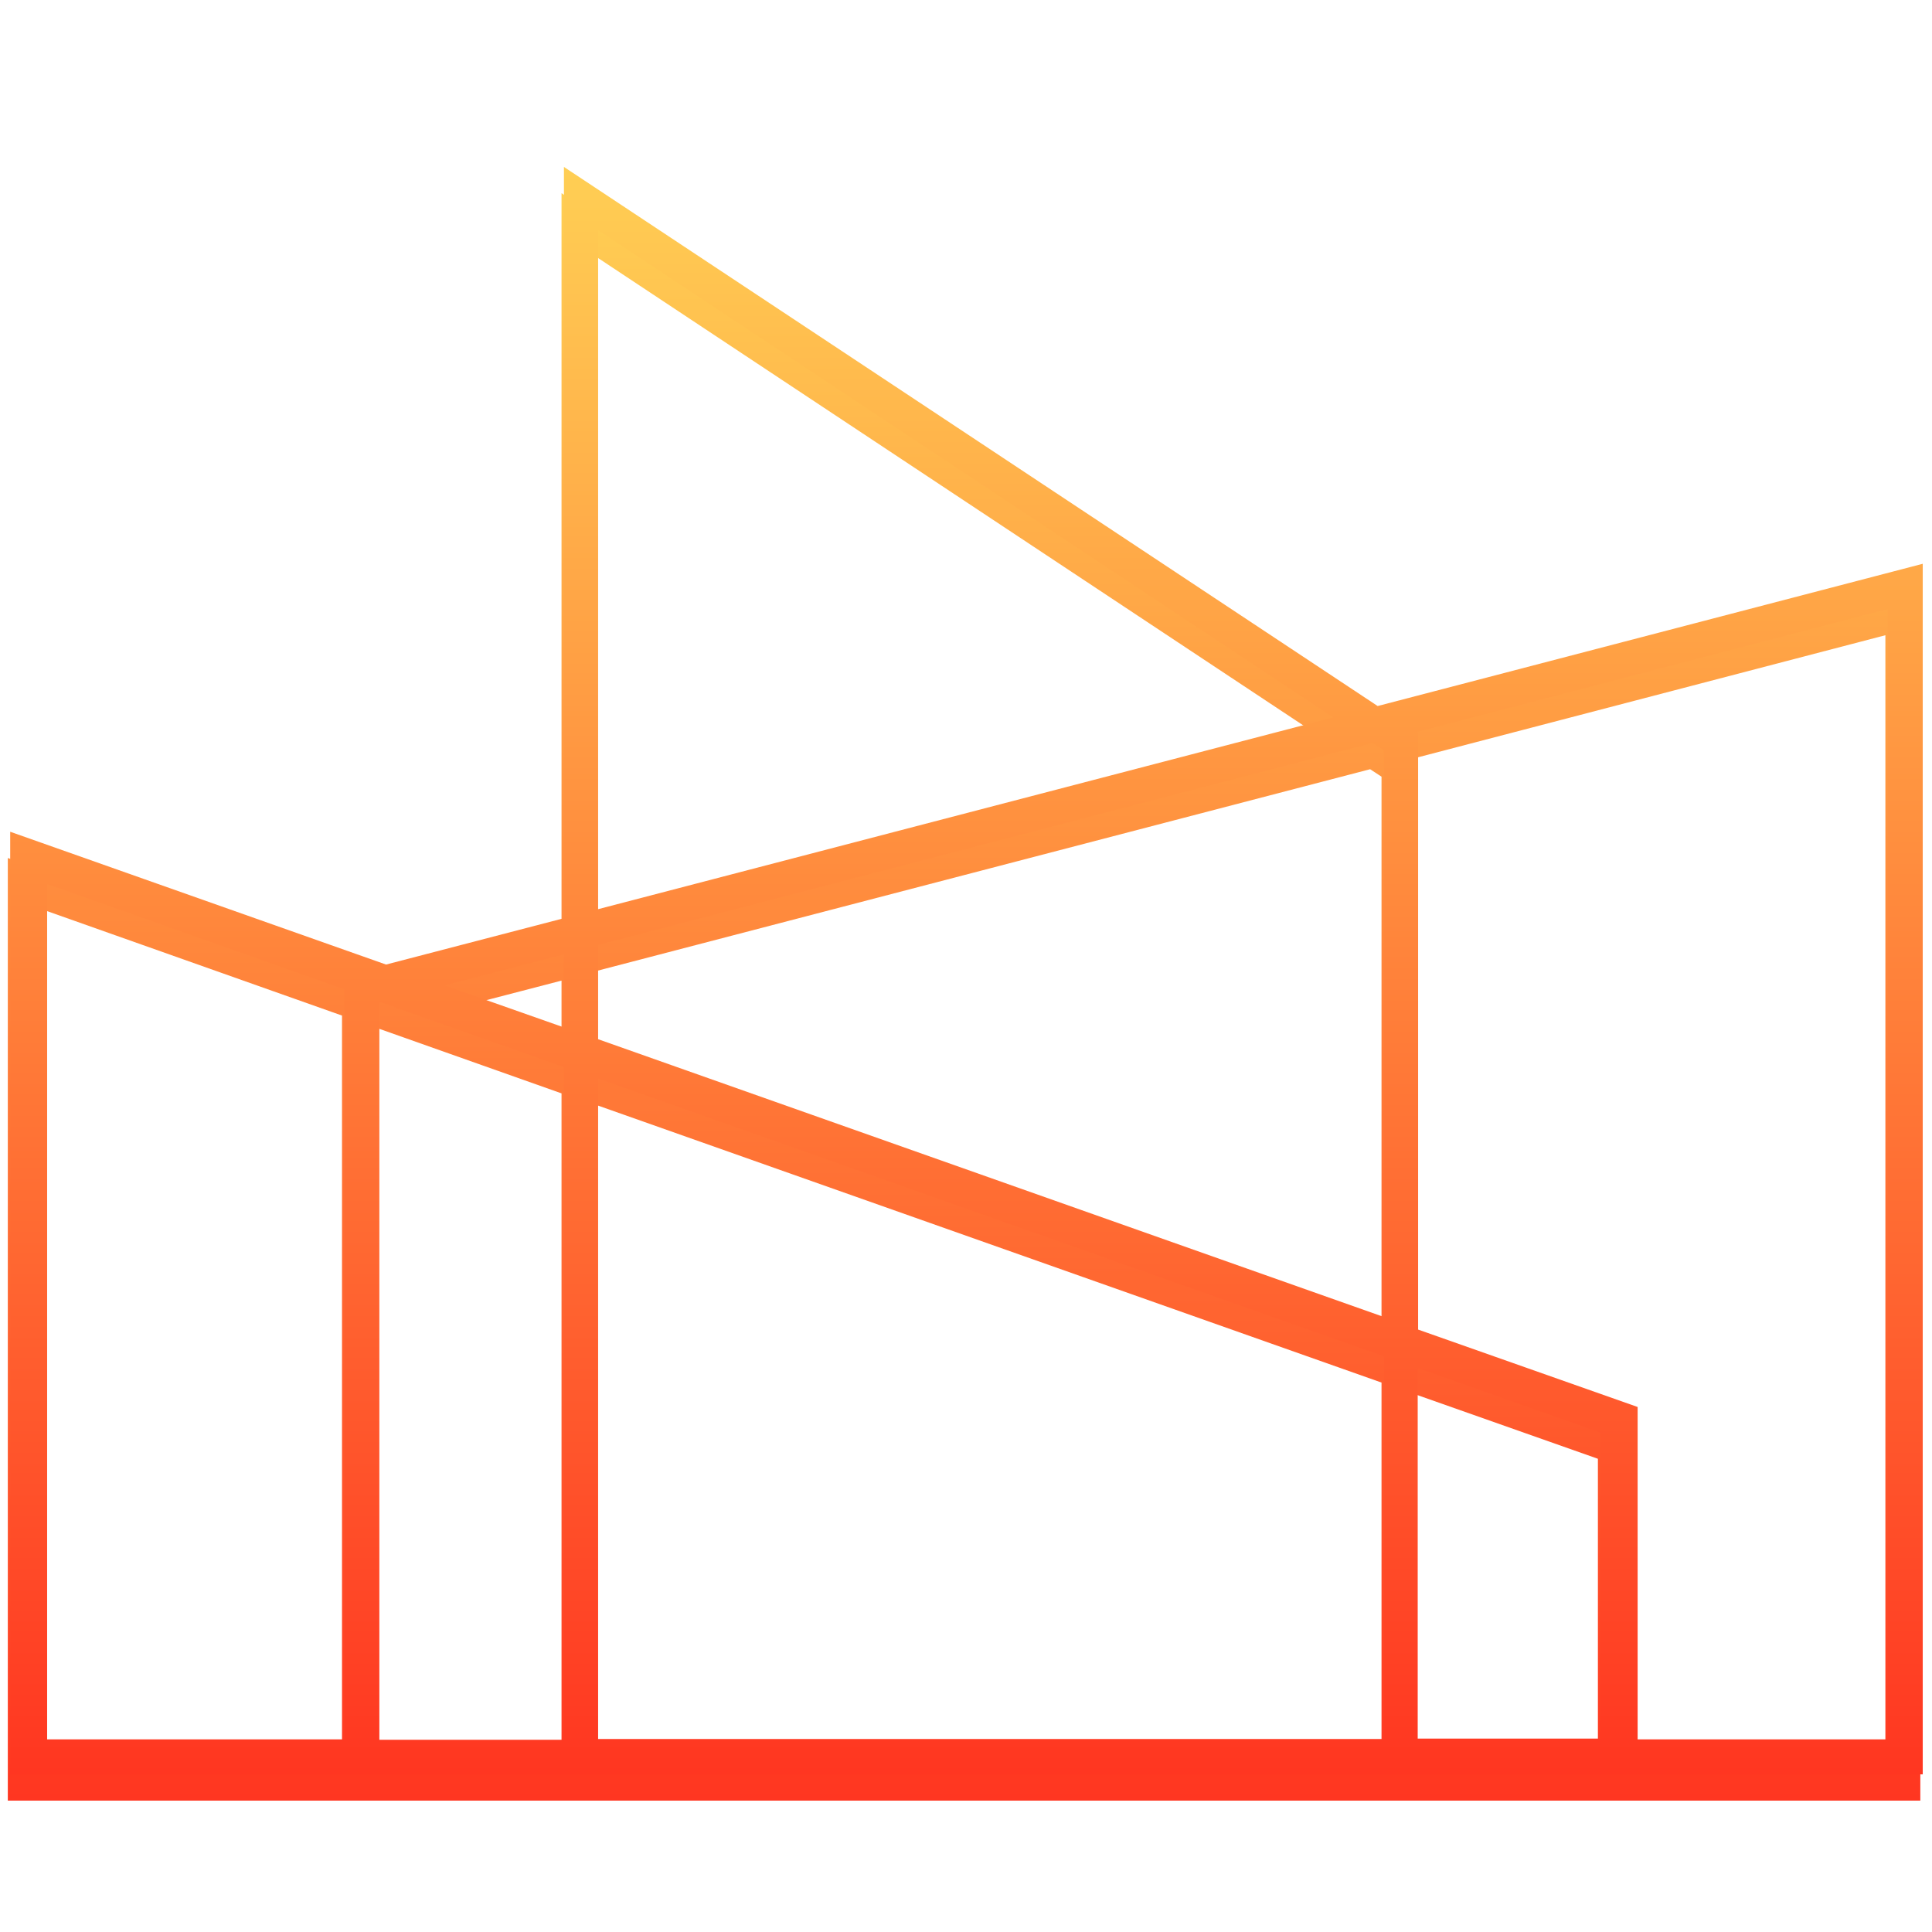 <svg xmlns="http://www.w3.org/2000/svg" xmlns:xlink="http://www.w3.org/1999/xlink" width="500" zoomAndPan="magnify" viewBox="0 0 375 375" height="500" preserveAspectRatio="xMidYMid meet" version="1.0"><defs><clipPath id="f6169d3182"><path d="M 1.5 37.5 L 372.75 37.5 L 372.75 349.5 L 1.5 349.5 Z M 1.5 37.5 " clip-rule="nonzero"/></clipPath><clipPath id="6831e8eef3"><path d="M 372.734 114.527 L 266.934 142.137 L 108.992 37.5 L 108.992 183.32 L 74.461 192.316 L 1.516 166.539 L 1.516 349.5 L 372.734 349.5 Z M 365.953 123.297 L 365.953 342.711 L 317.395 342.711 L 317.395 278.191 L 274.785 263.168 L 274.785 147.32 L 274.555 147.168 Z M 73.473 199.641 L 108.992 212.223 L 108.992 342.789 L 73.168 342.789 L 73.168 199.715 L 73.473 199.715 Z M 115.625 214.434 L 268.152 268.355 L 268.152 342.637 L 115.625 342.637 Z M 115.625 188.504 L 265.941 149.305 L 268.152 150.754 L 268.152 260.727 L 115.625 206.809 Z M 274.707 270.641 L 310.152 283.148 L 310.152 342.559 L 274.707 342.559 L 274.707 270.566 Z M 115.625 49.777 L 258.32 144.348 L 115.625 181.566 Z M 108.992 190.336 L 108.992 204.52 L 85.82 196.359 Z M 8.68 176.684 L 66.383 197.121 L 66.383 342.711 L 8.68 342.711 Z M 8.68 176.684 " clip-rule="nonzero"/></clipPath><linearGradient x1="243.5" gradientTransform="matrix(0.762, 0, 0, 0.763, 1.514, 37.5)" y1="409.1" x2="243.5" gradientUnits="userSpaceOnUse" y2="-0" id="035fa2412a"><stop stop-opacity="1" stop-color="rgb(100%, 21.133%, 12.799%)" offset="0"/><stop stop-opacity="1" stop-color="rgb(100%, 21.367%, 12.877%)" offset="0.004"/><stop stop-opacity="1" stop-color="rgb(100%, 21.602%, 12.955%)" offset="0.008"/><stop stop-opacity="1" stop-color="rgb(100%, 21.835%, 13.033%)" offset="0.012"/><stop stop-opacity="1" stop-color="rgb(100%, 22.069%, 13.112%)" offset="0.016"/><stop stop-opacity="1" stop-color="rgb(100%, 22.302%, 13.19%)" offset="0.02"/><stop stop-opacity="1" stop-color="rgb(100%, 22.537%, 13.269%)" offset="0.023"/><stop stop-opacity="1" stop-color="rgb(100%, 22.771%, 13.347%)" offset="0.027"/><stop stop-opacity="1" stop-color="rgb(100%, 23.006%, 13.426%)" offset="0.031"/><stop stop-opacity="1" stop-color="rgb(100%, 23.239%, 13.504%)" offset="0.035"/><stop stop-opacity="1" stop-color="rgb(100%, 23.474%, 13.582%)" offset="0.039"/><stop stop-opacity="1" stop-color="rgb(100%, 23.708%, 13.66%)" offset="0.043"/><stop stop-opacity="1" stop-color="rgb(100%, 23.941%, 13.739%)" offset="0.047"/><stop stop-opacity="1" stop-color="rgb(100%, 24.174%, 13.817%)" offset="0.051"/><stop stop-opacity="1" stop-color="rgb(100%, 24.409%, 13.896%)" offset="0.055"/><stop stop-opacity="1" stop-color="rgb(100%, 24.643%, 13.974%)" offset="0.059"/><stop stop-opacity="1" stop-color="rgb(100%, 24.878%, 14.053%)" offset="0.062"/><stop stop-opacity="1" stop-color="rgb(100%, 25.111%, 14.131%)" offset="0.066"/><stop stop-opacity="1" stop-color="rgb(100%, 25.345%, 14.211%)" offset="0.07"/><stop stop-opacity="1" stop-color="rgb(100%, 25.578%, 14.288%)" offset="0.074"/><stop stop-opacity="1" stop-color="rgb(100%, 25.813%, 14.366%)" offset="0.078"/><stop stop-opacity="1" stop-color="rgb(100%, 26.047%, 14.444%)" offset="0.082"/><stop stop-opacity="1" stop-color="rgb(100%, 26.282%, 14.523%)" offset="0.086"/><stop stop-opacity="1" stop-color="rgb(100%, 26.515%, 14.601%)" offset="0.09"/><stop stop-opacity="1" stop-color="rgb(100%, 26.75%, 14.68%)" offset="0.094"/><stop stop-opacity="1" stop-color="rgb(100%, 26.984%, 14.758%)" offset="0.098"/><stop stop-opacity="1" stop-color="rgb(100%, 27.217%, 14.838%)" offset="0.102"/><stop stop-opacity="1" stop-color="rgb(100%, 27.451%, 14.915%)" offset="0.105"/><stop stop-opacity="1" stop-color="rgb(100%, 27.686%, 14.993%)" offset="0.109"/><stop stop-opacity="1" stop-color="rgb(100%, 27.919%, 15.071%)" offset="0.113"/><stop stop-opacity="1" stop-color="rgb(100%, 28.154%, 15.15%)" offset="0.117"/><stop stop-opacity="1" stop-color="rgb(100%, 28.387%, 15.228%)" offset="0.121"/><stop stop-opacity="1" stop-color="rgb(100%, 28.621%, 15.308%)" offset="0.125"/><stop stop-opacity="1" stop-color="rgb(100%, 28.854%, 15.385%)" offset="0.129"/><stop stop-opacity="1" stop-color="rgb(100%, 29.089%, 15.465%)" offset="0.133"/><stop stop-opacity="1" stop-color="rgb(100%, 29.323%, 15.543%)" offset="0.137"/><stop stop-opacity="1" stop-color="rgb(100%, 29.558%, 15.62%)" offset="0.141"/><stop stop-opacity="1" stop-color="rgb(100%, 29.791%, 15.698%)" offset="0.145"/><stop stop-opacity="1" stop-color="rgb(100%, 30.025%, 15.778%)" offset="0.148"/><stop stop-opacity="1" stop-color="rgb(100%, 30.258%, 15.855%)" offset="0.152"/><stop stop-opacity="1" stop-color="rgb(100%, 30.493%, 15.935%)" offset="0.156"/><stop stop-opacity="1" stop-color="rgb(100%, 30.727%, 16.013%)" offset="0.16"/><stop stop-opacity="1" stop-color="rgb(100%, 30.962%, 16.092%)" offset="0.164"/><stop stop-opacity="1" stop-color="rgb(100%, 31.195%, 16.17%)" offset="0.168"/><stop stop-opacity="1" stop-color="rgb(100%, 31.43%, 16.248%)" offset="0.172"/><stop stop-opacity="1" stop-color="rgb(100%, 31.664%, 16.325%)" offset="0.176"/><stop stop-opacity="1" stop-color="rgb(100%, 31.897%, 16.405%)" offset="0.18"/><stop stop-opacity="1" stop-color="rgb(100%, 32.13%, 16.483%)" offset="0.184"/><stop stop-opacity="1" stop-color="rgb(100%, 32.365%, 16.562%)" offset="0.188"/><stop stop-opacity="1" stop-color="rgb(100%, 32.599%, 16.64%)" offset="0.191"/><stop stop-opacity="1" stop-color="rgb(100%, 32.834%, 16.719%)" offset="0.195"/><stop stop-opacity="1" stop-color="rgb(100%, 33.067%, 16.797%)" offset="0.199"/><stop stop-opacity="1" stop-color="rgb(100%, 33.301%, 16.875%)" offset="0.203"/><stop stop-opacity="1" stop-color="rgb(100%, 33.534%, 16.953%)" offset="0.207"/><stop stop-opacity="1" stop-color="rgb(100%, 33.769%, 17.032%)" offset="0.211"/><stop stop-opacity="1" stop-color="rgb(100%, 34.003%, 17.11%)" offset="0.215"/><stop stop-opacity="1" stop-color="rgb(100%, 34.238%, 17.189%)" offset="0.219"/><stop stop-opacity="1" stop-color="rgb(100%, 34.471%, 17.267%)" offset="0.223"/><stop stop-opacity="1" stop-color="rgb(100%, 34.706%, 17.346%)" offset="0.227"/><stop stop-opacity="1" stop-color="rgb(100%, 34.94%, 17.424%)" offset="0.23"/><stop stop-opacity="1" stop-color="rgb(100%, 35.173%, 17.502%)" offset="0.234"/><stop stop-opacity="1" stop-color="rgb(100%, 35.406%, 17.58%)" offset="0.238"/><stop stop-opacity="1" stop-color="rgb(100%, 35.641%, 17.659%)" offset="0.242"/><stop stop-opacity="1" stop-color="rgb(100%, 35.875%, 17.737%)" offset="0.246"/><stop stop-opacity="1" stop-color="rgb(100%, 36.11%, 17.816%)" offset="0.25"/><stop stop-opacity="1" stop-color="rgb(100%, 36.343%, 17.894%)" offset="0.254"/><stop stop-opacity="1" stop-color="rgb(100%, 36.577%, 17.973%)" offset="0.258"/><stop stop-opacity="1" stop-color="rgb(100%, 36.81%, 18.051%)" offset="0.262"/><stop stop-opacity="1" stop-color="rgb(100%, 37.045%, 18.129%)" offset="0.266"/><stop stop-opacity="1" stop-color="rgb(100%, 37.279%, 18.207%)" offset="0.27"/><stop stop-opacity="1" stop-color="rgb(100%, 37.514%, 18.286%)" offset="0.273"/><stop stop-opacity="1" stop-color="rgb(100%, 37.747%, 18.364%)" offset="0.277"/><stop stop-opacity="1" stop-color="rgb(100%, 37.981%, 18.443%)" offset="0.281"/><stop stop-opacity="1" stop-color="rgb(100%, 38.214%, 18.521%)" offset="0.285"/><stop stop-opacity="1" stop-color="rgb(100%, 38.449%, 18.6%)" offset="0.289"/><stop stop-opacity="1" stop-color="rgb(100%, 38.683%, 18.678%)" offset="0.293"/><stop stop-opacity="1" stop-color="rgb(100%, 38.918%, 18.756%)" offset="0.297"/><stop stop-opacity="1" stop-color="rgb(100%, 39.151%, 18.834%)" offset="0.301"/><stop stop-opacity="1" stop-color="rgb(100%, 39.386%, 18.913%)" offset="0.305"/><stop stop-opacity="1" stop-color="rgb(100%, 39.619%, 18.991%)" offset="0.309"/><stop stop-opacity="1" stop-color="rgb(100%, 39.853%, 19.07%)" offset="0.312"/><stop stop-opacity="1" stop-color="rgb(100%, 40.086%, 19.148%)" offset="0.316"/><stop stop-opacity="1" stop-color="rgb(100%, 40.321%, 19.228%)" offset="0.32"/><stop stop-opacity="1" stop-color="rgb(100%, 40.555%, 19.305%)" offset="0.324"/><stop stop-opacity="1" stop-color="rgb(100%, 40.79%, 19.383%)" offset="0.328"/><stop stop-opacity="1" stop-color="rgb(100%, 41.023%, 19.461%)" offset="0.332"/><stop stop-opacity="1" stop-color="rgb(100%, 41.257%, 19.54%)" offset="0.336"/><stop stop-opacity="1" stop-color="rgb(100%, 41.49%, 19.618%)" offset="0.34"/><stop stop-opacity="1" stop-color="rgb(100%, 41.725%, 19.698%)" offset="0.344"/><stop stop-opacity="1" stop-color="rgb(100%, 41.959%, 19.775%)" offset="0.348"/><stop stop-opacity="1" stop-color="rgb(100%, 42.194%, 19.855%)" offset="0.352"/><stop stop-opacity="1" stop-color="rgb(100%, 42.427%, 19.933%)" offset="0.355"/><stop stop-opacity="1" stop-color="rgb(100%, 42.662%, 20.01%)" offset="0.359"/><stop stop-opacity="1" stop-color="rgb(100%, 42.896%, 20.088%)" offset="0.363"/><stop stop-opacity="1" stop-color="rgb(100%, 43.129%, 20.168%)" offset="0.367"/><stop stop-opacity="1" stop-color="rgb(100%, 43.362%, 20.245%)" offset="0.371"/><stop stop-opacity="1" stop-color="rgb(100%, 43.597%, 20.325%)" offset="0.375"/><stop stop-opacity="1" stop-color="rgb(100%, 43.831%, 20.403%)" offset="0.379"/><stop stop-opacity="1" stop-color="rgb(100%, 44.066%, 20.482%)" offset="0.383"/><stop stop-opacity="1" stop-color="rgb(100%, 44.299%, 20.56%)" offset="0.387"/><stop stop-opacity="1" stop-color="rgb(100%, 44.533%, 20.639%)" offset="0.391"/><stop stop-opacity="1" stop-color="rgb(100%, 44.766%, 20.717%)" offset="0.395"/><stop stop-opacity="1" stop-color="rgb(100%, 45.001%, 20.795%)" offset="0.398"/><stop stop-opacity="1" stop-color="rgb(100%, 45.235%, 20.872%)" offset="0.402"/><stop stop-opacity="1" stop-color="rgb(100%, 45.47%, 20.952%)" offset="0.406"/><stop stop-opacity="1" stop-color="rgb(100%, 45.703%, 21.03%)" offset="0.41"/><stop stop-opacity="1" stop-color="rgb(100%, 45.937%, 21.109%)" offset="0.414"/><stop stop-opacity="1" stop-color="rgb(100%, 46.17%, 21.187%)" offset="0.418"/><stop stop-opacity="1" stop-color="rgb(100%, 46.405%, 21.266%)" offset="0.422"/><stop stop-opacity="1" stop-color="rgb(100%, 46.638%, 21.344%)" offset="0.426"/><stop stop-opacity="1" stop-color="rgb(100%, 46.873%, 21.422%)" offset="0.43"/><stop stop-opacity="1" stop-color="rgb(100%, 47.107%, 21.5%)" offset="0.434"/><stop stop-opacity="1" stop-color="rgb(100%, 47.342%, 21.579%)" offset="0.438"/><stop stop-opacity="1" stop-color="rgb(100%, 47.575%, 21.657%)" offset="0.441"/><stop stop-opacity="1" stop-color="rgb(100%, 47.809%, 21.736%)" offset="0.445"/><stop stop-opacity="1" stop-color="rgb(100%, 48.042%, 21.814%)" offset="0.449"/><stop stop-opacity="1" stop-color="rgb(100%, 48.277%, 21.893%)" offset="0.453"/><stop stop-opacity="1" stop-color="rgb(100%, 48.511%, 21.971%)" offset="0.457"/><stop stop-opacity="1" stop-color="rgb(100%, 48.746%, 22.049%)" offset="0.461"/><stop stop-opacity="1" stop-color="rgb(100%, 48.979%, 22.127%)" offset="0.465"/><stop stop-opacity="1" stop-color="rgb(100%, 49.213%, 22.206%)" offset="0.469"/><stop stop-opacity="1" stop-color="rgb(100%, 49.446%, 22.284%)" offset="0.473"/><stop stop-opacity="1" stop-color="rgb(100%, 49.681%, 22.363%)" offset="0.477"/><stop stop-opacity="1" stop-color="rgb(100%, 49.915%, 22.441%)" offset="0.48"/><stop stop-opacity="1" stop-color="rgb(100%, 50.15%, 22.52%)" offset="0.484"/><stop stop-opacity="1" stop-color="rgb(100%, 50.383%, 22.598%)" offset="0.488"/><stop stop-opacity="1" stop-color="rgb(100%, 50.618%, 22.676%)" offset="0.492"/><stop stop-opacity="1" stop-color="rgb(100%, 50.851%, 22.754%)" offset="0.496"/><stop stop-opacity="1" stop-color="rgb(100%, 51.085%, 22.833%)" offset="0.5"/><stop stop-opacity="1" stop-color="rgb(100%, 51.318%, 22.911%)" offset="0.504"/><stop stop-opacity="1" stop-color="rgb(100%, 51.553%, 22.99%)" offset="0.508"/><stop stop-opacity="1" stop-color="rgb(100%, 51.787%, 23.068%)" offset="0.512"/><stop stop-opacity="1" stop-color="rgb(100%, 52.022%, 23.148%)" offset="0.516"/><stop stop-opacity="1" stop-color="rgb(100%, 52.255%, 23.225%)" offset="0.52"/><stop stop-opacity="1" stop-color="rgb(100%, 52.489%, 23.303%)" offset="0.523"/><stop stop-opacity="1" stop-color="rgb(100%, 52.722%, 23.381%)" offset="0.527"/><stop stop-opacity="1" stop-color="rgb(100%, 52.957%, 23.46%)" offset="0.531"/><stop stop-opacity="1" stop-color="rgb(100%, 53.191%, 23.538%)" offset="0.535"/><stop stop-opacity="1" stop-color="rgb(100%, 53.426%, 23.618%)" offset="0.539"/><stop stop-opacity="1" stop-color="rgb(100%, 53.659%, 23.695%)" offset="0.543"/><stop stop-opacity="1" stop-color="rgb(100%, 53.893%, 23.775%)" offset="0.547"/><stop stop-opacity="1" stop-color="rgb(100%, 54.126%, 23.853%)" offset="0.551"/><stop stop-opacity="1" stop-color="rgb(100%, 54.361%, 23.93%)" offset="0.555"/><stop stop-opacity="1" stop-color="rgb(100%, 54.594%, 24.008%)" offset="0.559"/><stop stop-opacity="1" stop-color="rgb(100%, 54.829%, 24.088%)" offset="0.562"/><stop stop-opacity="1" stop-color="rgb(100%, 55.063%, 24.165%)" offset="0.566"/><stop stop-opacity="1" stop-color="rgb(100%, 55.298%, 24.245%)" offset="0.57"/><stop stop-opacity="1" stop-color="rgb(100%, 55.531%, 24.323%)" offset="0.574"/><stop stop-opacity="1" stop-color="rgb(100%, 55.765%, 24.402%)" offset="0.578"/><stop stop-opacity="1" stop-color="rgb(100%, 55.998%, 24.48%)" offset="0.582"/><stop stop-opacity="1" stop-color="rgb(100%, 56.233%, 24.557%)" offset="0.586"/><stop stop-opacity="1" stop-color="rgb(100%, 56.467%, 24.635%)" offset="0.59"/><stop stop-opacity="1" stop-color="rgb(100%, 56.702%, 24.715%)" offset="0.594"/><stop stop-opacity="1" stop-color="rgb(100%, 56.935%, 24.792%)" offset="0.598"/><stop stop-opacity="1" stop-color="rgb(100%, 57.169%, 24.872%)" offset="0.602"/><stop stop-opacity="1" stop-color="rgb(100%, 57.402%, 24.95%)" offset="0.605"/><stop stop-opacity="1" stop-color="rgb(100%, 57.637%, 25.029%)" offset="0.609"/><stop stop-opacity="1" stop-color="rgb(100%, 57.87%, 25.107%)" offset="0.613"/><stop stop-opacity="1" stop-color="rgb(100%, 58.105%, 25.185%)" offset="0.617"/><stop stop-opacity="1" stop-color="rgb(100%, 58.339%, 25.262%)" offset="0.621"/><stop stop-opacity="1" stop-color="rgb(100%, 58.574%, 25.342%)" offset="0.625"/><stop stop-opacity="1" stop-color="rgb(100%, 58.807%, 25.42%)" offset="0.629"/><stop stop-opacity="1" stop-color="rgb(100%, 59.041%, 25.499%)" offset="0.633"/><stop stop-opacity="1" stop-color="rgb(100%, 59.274%, 25.577%)" offset="0.637"/><stop stop-opacity="1" stop-color="rgb(100%, 59.509%, 25.656%)" offset="0.641"/><stop stop-opacity="1" stop-color="rgb(100%, 59.743%, 25.734%)" offset="0.645"/><stop stop-opacity="1" stop-color="rgb(100%, 59.978%, 25.812%)" offset="0.648"/><stop stop-opacity="1" stop-color="rgb(100%, 60.211%, 25.89%)" offset="0.652"/><stop stop-opacity="1" stop-color="rgb(100%, 60.445%, 25.969%)" offset="0.656"/><stop stop-opacity="1" stop-color="rgb(100%, 60.678%, 26.047%)" offset="0.66"/><stop stop-opacity="1" stop-color="rgb(100%, 60.913%, 26.126%)" offset="0.664"/><stop stop-opacity="1" stop-color="rgb(100%, 61.147%, 26.204%)" offset="0.668"/><stop stop-opacity="1" stop-color="rgb(100%, 61.382%, 26.283%)" offset="0.672"/><stop stop-opacity="1" stop-color="rgb(100%, 61.615%, 26.361%)" offset="0.676"/><stop stop-opacity="1" stop-color="rgb(100%, 61.85%, 26.44%)" offset="0.68"/><stop stop-opacity="1" stop-color="rgb(100%, 62.083%, 26.518%)" offset="0.684"/><stop stop-opacity="1" stop-color="rgb(100%, 62.317%, 26.596%)" offset="0.688"/><stop stop-opacity="1" stop-color="rgb(100%, 62.55%, 26.674%)" offset="0.691"/><stop stop-opacity="1" stop-color="rgb(100%, 62.785%, 26.753%)" offset="0.695"/><stop stop-opacity="1" stop-color="rgb(100%, 63.019%, 26.831%)" offset="0.699"/><stop stop-opacity="1" stop-color="rgb(100%, 63.254%, 26.91%)" offset="0.703"/><stop stop-opacity="1" stop-color="rgb(100%, 63.487%, 26.988%)" offset="0.707"/><stop stop-opacity="1" stop-color="rgb(100%, 63.721%, 27.068%)" offset="0.711"/><stop stop-opacity="1" stop-color="rgb(100%, 63.954%, 27.145%)" offset="0.715"/><stop stop-opacity="1" stop-color="rgb(100%, 64.189%, 27.223%)" offset="0.719"/><stop stop-opacity="1" stop-color="rgb(100%, 64.423%, 27.301%)" offset="0.723"/><stop stop-opacity="1" stop-color="rgb(100%, 64.658%, 27.38%)" offset="0.727"/><stop stop-opacity="1" stop-color="rgb(100%, 64.891%, 27.458%)" offset="0.73"/><stop stop-opacity="1" stop-color="rgb(100%, 65.125%, 27.538%)" offset="0.734"/><stop stop-opacity="1" stop-color="rgb(100%, 65.358%, 27.615%)" offset="0.738"/><stop stop-opacity="1" stop-color="rgb(100%, 65.593%, 27.695%)" offset="0.742"/><stop stop-opacity="1" stop-color="rgb(100%, 65.826%, 27.773%)" offset="0.746"/><stop stop-opacity="1" stop-color="rgb(100%, 66.061%, 27.85%)" offset="0.75"/><stop stop-opacity="1" stop-color="rgb(100%, 66.295%, 27.928%)" offset="0.754"/><stop stop-opacity="1" stop-color="rgb(100%, 66.53%, 28.008%)" offset="0.758"/><stop stop-opacity="1" stop-color="rgb(100%, 66.763%, 28.085%)" offset="0.762"/><stop stop-opacity="1" stop-color="rgb(100%, 66.997%, 28.165%)" offset="0.766"/><stop stop-opacity="1" stop-color="rgb(100%, 67.23%, 28.242%)" offset="0.77"/><stop stop-opacity="1" stop-color="rgb(100%, 67.465%, 28.322%)" offset="0.773"/><stop stop-opacity="1" stop-color="rgb(100%, 67.699%, 28.4%)" offset="0.777"/><stop stop-opacity="1" stop-color="rgb(100%, 67.934%, 28.477%)" offset="0.781"/><stop stop-opacity="1" stop-color="rgb(100%, 68.167%, 28.555%)" offset="0.785"/><stop stop-opacity="1" stop-color="rgb(100%, 68.401%, 28.635%)" offset="0.789"/><stop stop-opacity="1" stop-color="rgb(100%, 68.634%, 28.712%)" offset="0.793"/><stop stop-opacity="1" stop-color="rgb(100%, 68.869%, 28.792%)" offset="0.797"/><stop stop-opacity="1" stop-color="rgb(100%, 69.102%, 28.87%)" offset="0.801"/><stop stop-opacity="1" stop-color="rgb(100%, 69.337%, 28.949%)" offset="0.805"/><stop stop-opacity="1" stop-color="rgb(100%, 69.571%, 29.027%)" offset="0.809"/><stop stop-opacity="1" stop-color="rgb(100%, 69.806%, 29.105%)" offset="0.812"/><stop stop-opacity="1" stop-color="rgb(100%, 70.039%, 29.182%)" offset="0.816"/><stop stop-opacity="1" stop-color="rgb(100%, 70.273%, 29.262%)" offset="0.82"/><stop stop-opacity="1" stop-color="rgb(100%, 70.506%, 29.34%)" offset="0.824"/><stop stop-opacity="1" stop-color="rgb(100%, 70.741%, 29.419%)" offset="0.828"/><stop stop-opacity="1" stop-color="rgb(100%, 70.975%, 29.497%)" offset="0.832"/><stop stop-opacity="1" stop-color="rgb(100%, 71.21%, 29.576%)" offset="0.836"/><stop stop-opacity="1" stop-color="rgb(100%, 71.443%, 29.654%)" offset="0.84"/><stop stop-opacity="1" stop-color="rgb(100%, 71.677%, 29.732%)" offset="0.844"/><stop stop-opacity="1" stop-color="rgb(100%, 71.91%, 29.81%)" offset="0.848"/><stop stop-opacity="1" stop-color="rgb(100%, 72.145%, 29.889%)" offset="0.852"/><stop stop-opacity="1" stop-color="rgb(100%, 72.379%, 29.967%)" offset="0.855"/><stop stop-opacity="1" stop-color="rgb(100%, 72.614%, 30.046%)" offset="0.859"/><stop stop-opacity="1" stop-color="rgb(100%, 72.847%, 30.124%)" offset="0.863"/><stop stop-opacity="1" stop-color="rgb(100%, 73.08%, 30.203%)" offset="0.867"/><stop stop-opacity="1" stop-color="rgb(100%, 73.314%, 30.281%)" offset="0.871"/><stop stop-opacity="1" stop-color="rgb(100%, 73.549%, 30.359%)" offset="0.875"/><stop stop-opacity="1" stop-color="rgb(100%, 73.782%, 30.437%)" offset="0.879"/><stop stop-opacity="1" stop-color="rgb(100%, 74.017%, 30.516%)" offset="0.883"/><stop stop-opacity="1" stop-color="rgb(100%, 74.251%, 30.594%)" offset="0.887"/><stop stop-opacity="1" stop-color="rgb(100%, 74.486%, 30.673%)" offset="0.891"/><stop stop-opacity="1" stop-color="rgb(100%, 74.719%, 30.751%)" offset="0.895"/><stop stop-opacity="1" stop-color="rgb(100%, 74.953%, 30.83%)" offset="0.898"/><stop stop-opacity="1" stop-color="rgb(100%, 75.186%, 30.908%)" offset="0.902"/><stop stop-opacity="1" stop-color="rgb(100%, 75.421%, 30.986%)" offset="0.906"/><stop stop-opacity="1" stop-color="rgb(100%, 75.655%, 31.064%)" offset="0.91"/><stop stop-opacity="1" stop-color="rgb(100%, 75.89%, 31.143%)" offset="0.914"/><stop stop-opacity="1" stop-color="rgb(100%, 76.123%, 31.221%)" offset="0.918"/><stop stop-opacity="1" stop-color="rgb(100%, 76.357%, 31.3%)" offset="0.922"/><stop stop-opacity="1" stop-color="rgb(100%, 76.59%, 31.378%)" offset="0.926"/><stop stop-opacity="1" stop-color="rgb(100%, 76.825%, 31.458%)" offset="0.93"/><stop stop-opacity="1" stop-color="rgb(100%, 77.058%, 31.535%)" offset="0.934"/><stop stop-opacity="1" stop-color="rgb(100%, 77.293%, 31.613%)" offset="0.938"/><stop stop-opacity="1" stop-color="rgb(100%, 77.527%, 31.691%)" offset="0.941"/><stop stop-opacity="1" stop-color="rgb(100%, 77.762%, 31.77%)" offset="0.945"/><stop stop-opacity="1" stop-color="rgb(100%, 77.995%, 31.848%)" offset="0.949"/><stop stop-opacity="1" stop-color="rgb(100%, 78.229%, 31.927%)" offset="0.953"/><stop stop-opacity="1" stop-color="rgb(100%, 78.462%, 32.005%)" offset="0.957"/><stop stop-opacity="1" stop-color="rgb(100%, 78.697%, 32.085%)" offset="0.961"/><stop stop-opacity="1" stop-color="rgb(100%, 78.931%, 32.162%)" offset="0.965"/><stop stop-opacity="1" stop-color="rgb(100%, 79.166%, 32.242%)" offset="0.969"/><stop stop-opacity="1" stop-color="rgb(100%, 79.399%, 32.32%)" offset="0.973"/><stop stop-opacity="1" stop-color="rgb(100%, 79.633%, 32.397%)" offset="0.977"/><stop stop-opacity="1" stop-color="rgb(100%, 79.866%, 32.475%)" offset="0.98"/><stop stop-opacity="1" stop-color="rgb(100%, 80.101%, 32.555%)" offset="0.984"/><stop stop-opacity="1" stop-color="rgb(100%, 80.334%, 32.632%)" offset="0.988"/><stop stop-opacity="1" stop-color="rgb(100%, 80.569%, 32.712%)" offset="0.992"/><stop stop-opacity="1" stop-color="rgb(100%, 80.803%, 32.79%)" offset="0.996"/><stop stop-opacity="1" stop-color="rgb(100%, 81.036%, 32.869%)" offset="1"/></linearGradient><clipPath id="b04b534acd"><path d="M 1.969 32.402 L 373.219 32.402 L 373.219 344.402 L 1.969 344.402 Z M 1.969 32.402 " clip-rule="nonzero"/></clipPath><clipPath id="95d22c8dcb"><path d="M 373.203 109.43 L 267.402 137.039 L 109.461 32.402 L 109.461 178.223 L 74.93 187.219 L 1.98 161.441 L 1.98 344.402 L 373.203 344.402 Z M 366.418 118.199 L 366.418 337.613 L 317.863 337.613 L 317.863 273.094 L 275.254 258.07 L 275.254 142.223 L 275.023 142.07 Z M 73.938 194.543 L 109.461 207.125 L 109.461 337.691 L 73.633 337.691 L 73.633 194.617 L 73.938 194.617 Z M 116.094 209.336 L 268.621 263.258 L 268.621 337.539 L 116.094 337.539 Z M 116.094 183.406 L 266.41 144.207 L 268.621 145.656 L 268.621 255.629 L 116.094 201.711 Z M 275.176 265.543 L 310.621 278.051 L 310.621 337.461 L 275.176 337.461 L 275.176 265.469 Z M 116.094 44.68 L 258.789 139.25 L 116.094 176.469 Z M 109.461 185.238 L 109.461 199.422 L 86.289 191.262 Z M 9.148 171.586 L 66.852 192.023 L 66.852 337.613 L 9.148 337.613 Z M 9.148 171.586 " clip-rule="nonzero"/></clipPath><linearGradient x1="243.5" gradientTransform="matrix(0.762, 0, 0, 0.763, 1.982, 32.402)" y1="409.1" x2="243.5" gradientUnits="userSpaceOnUse" y2="-0" id="e573cd8e8b"><stop stop-opacity="1" stop-color="rgb(100%, 21.133%, 12.799%)" offset="0"/><stop stop-opacity="1" stop-color="rgb(100%, 21.367%, 12.877%)" offset="0.004"/><stop stop-opacity="1" stop-color="rgb(100%, 21.602%, 12.955%)" offset="0.008"/><stop stop-opacity="1" stop-color="rgb(100%, 21.835%, 13.033%)" offset="0.012"/><stop stop-opacity="1" stop-color="rgb(100%, 22.069%, 13.112%)" offset="0.016"/><stop stop-opacity="1" stop-color="rgb(100%, 22.302%, 13.19%)" offset="0.02"/><stop stop-opacity="1" stop-color="rgb(100%, 22.537%, 13.269%)" offset="0.023"/><stop stop-opacity="1" stop-color="rgb(100%, 22.771%, 13.347%)" offset="0.027"/><stop stop-opacity="1" stop-color="rgb(100%, 23.006%, 13.426%)" offset="0.031"/><stop stop-opacity="1" stop-color="rgb(100%, 23.239%, 13.504%)" offset="0.035"/><stop stop-opacity="1" stop-color="rgb(100%, 23.474%, 13.582%)" offset="0.039"/><stop stop-opacity="1" stop-color="rgb(100%, 23.708%, 13.66%)" offset="0.043"/><stop stop-opacity="1" stop-color="rgb(100%, 23.941%, 13.739%)" offset="0.047"/><stop stop-opacity="1" stop-color="rgb(100%, 24.174%, 13.817%)" offset="0.051"/><stop stop-opacity="1" stop-color="rgb(100%, 24.409%, 13.896%)" offset="0.055"/><stop stop-opacity="1" stop-color="rgb(100%, 24.643%, 13.974%)" offset="0.059"/><stop stop-opacity="1" stop-color="rgb(100%, 24.878%, 14.053%)" offset="0.062"/><stop stop-opacity="1" stop-color="rgb(100%, 25.111%, 14.131%)" offset="0.066"/><stop stop-opacity="1" stop-color="rgb(100%, 25.345%, 14.211%)" offset="0.07"/><stop stop-opacity="1" stop-color="rgb(100%, 25.578%, 14.288%)" offset="0.074"/><stop stop-opacity="1" stop-color="rgb(100%, 25.813%, 14.366%)" offset="0.078"/><stop stop-opacity="1" stop-color="rgb(100%, 26.047%, 14.444%)" offset="0.082"/><stop stop-opacity="1" stop-color="rgb(100%, 26.282%, 14.523%)" offset="0.086"/><stop stop-opacity="1" stop-color="rgb(100%, 26.515%, 14.601%)" offset="0.09"/><stop stop-opacity="1" stop-color="rgb(100%, 26.75%, 14.68%)" offset="0.094"/><stop stop-opacity="1" stop-color="rgb(100%, 26.984%, 14.758%)" offset="0.098"/><stop stop-opacity="1" stop-color="rgb(100%, 27.217%, 14.838%)" offset="0.102"/><stop stop-opacity="1" stop-color="rgb(100%, 27.451%, 14.915%)" offset="0.105"/><stop stop-opacity="1" stop-color="rgb(100%, 27.686%, 14.993%)" offset="0.109"/><stop stop-opacity="1" stop-color="rgb(100%, 27.919%, 15.071%)" offset="0.113"/><stop stop-opacity="1" stop-color="rgb(100%, 28.154%, 15.15%)" offset="0.117"/><stop stop-opacity="1" stop-color="rgb(100%, 28.387%, 15.228%)" offset="0.121"/><stop stop-opacity="1" stop-color="rgb(100%, 28.621%, 15.308%)" offset="0.125"/><stop stop-opacity="1" stop-color="rgb(100%, 28.854%, 15.385%)" offset="0.129"/><stop stop-opacity="1" stop-color="rgb(100%, 29.089%, 15.465%)" offset="0.133"/><stop stop-opacity="1" stop-color="rgb(100%, 29.323%, 15.543%)" offset="0.137"/><stop stop-opacity="1" stop-color="rgb(100%, 29.558%, 15.62%)" offset="0.141"/><stop stop-opacity="1" stop-color="rgb(100%, 29.791%, 15.698%)" offset="0.145"/><stop stop-opacity="1" stop-color="rgb(100%, 30.025%, 15.778%)" offset="0.148"/><stop stop-opacity="1" stop-color="rgb(100%, 30.258%, 15.855%)" offset="0.152"/><stop stop-opacity="1" stop-color="rgb(100%, 30.493%, 15.935%)" offset="0.156"/><stop stop-opacity="1" stop-color="rgb(100%, 30.727%, 16.013%)" offset="0.16"/><stop stop-opacity="1" stop-color="rgb(100%, 30.962%, 16.092%)" offset="0.164"/><stop stop-opacity="1" stop-color="rgb(100%, 31.195%, 16.17%)" offset="0.168"/><stop stop-opacity="1" stop-color="rgb(100%, 31.43%, 16.248%)" offset="0.172"/><stop stop-opacity="1" stop-color="rgb(100%, 31.664%, 16.325%)" offset="0.176"/><stop stop-opacity="1" stop-color="rgb(100%, 31.897%, 16.405%)" offset="0.18"/><stop stop-opacity="1" stop-color="rgb(100%, 32.13%, 16.483%)" offset="0.184"/><stop stop-opacity="1" stop-color="rgb(100%, 32.365%, 16.562%)" offset="0.188"/><stop stop-opacity="1" stop-color="rgb(100%, 32.599%, 16.64%)" offset="0.191"/><stop stop-opacity="1" stop-color="rgb(100%, 32.834%, 16.719%)" offset="0.195"/><stop stop-opacity="1" stop-color="rgb(100%, 33.067%, 16.797%)" offset="0.199"/><stop stop-opacity="1" stop-color="rgb(100%, 33.301%, 16.875%)" offset="0.203"/><stop stop-opacity="1" stop-color="rgb(100%, 33.534%, 16.953%)" offset="0.207"/><stop stop-opacity="1" stop-color="rgb(100%, 33.769%, 17.032%)" offset="0.211"/><stop stop-opacity="1" stop-color="rgb(100%, 34.003%, 17.11%)" offset="0.215"/><stop stop-opacity="1" stop-color="rgb(100%, 34.238%, 17.189%)" offset="0.219"/><stop stop-opacity="1" stop-color="rgb(100%, 34.471%, 17.267%)" offset="0.223"/><stop stop-opacity="1" stop-color="rgb(100%, 34.706%, 17.346%)" offset="0.227"/><stop stop-opacity="1" stop-color="rgb(100%, 34.94%, 17.424%)" offset="0.23"/><stop stop-opacity="1" stop-color="rgb(100%, 35.173%, 17.502%)" offset="0.234"/><stop stop-opacity="1" stop-color="rgb(100%, 35.406%, 17.58%)" offset="0.238"/><stop stop-opacity="1" stop-color="rgb(100%, 35.641%, 17.659%)" offset="0.242"/><stop stop-opacity="1" stop-color="rgb(100%, 35.875%, 17.737%)" offset="0.246"/><stop stop-opacity="1" stop-color="rgb(100%, 36.11%, 17.816%)" offset="0.25"/><stop stop-opacity="1" stop-color="rgb(100%, 36.343%, 17.894%)" offset="0.254"/><stop stop-opacity="1" stop-color="rgb(100%, 36.577%, 17.973%)" offset="0.258"/><stop stop-opacity="1" stop-color="rgb(100%, 36.81%, 18.051%)" offset="0.262"/><stop stop-opacity="1" stop-color="rgb(100%, 37.045%, 18.129%)" offset="0.266"/><stop stop-opacity="1" stop-color="rgb(100%, 37.279%, 18.207%)" offset="0.27"/><stop stop-opacity="1" stop-color="rgb(100%, 37.514%, 18.286%)" offset="0.273"/><stop stop-opacity="1" stop-color="rgb(100%, 37.747%, 18.364%)" offset="0.277"/><stop stop-opacity="1" stop-color="rgb(100%, 37.981%, 18.443%)" offset="0.281"/><stop stop-opacity="1" stop-color="rgb(100%, 38.214%, 18.521%)" offset="0.285"/><stop stop-opacity="1" stop-color="rgb(100%, 38.449%, 18.6%)" offset="0.289"/><stop stop-opacity="1" stop-color="rgb(100%, 38.683%, 18.678%)" offset="0.293"/><stop stop-opacity="1" stop-color="rgb(100%, 38.918%, 18.756%)" offset="0.297"/><stop stop-opacity="1" stop-color="rgb(100%, 39.151%, 18.834%)" offset="0.301"/><stop stop-opacity="1" stop-color="rgb(100%, 39.386%, 18.913%)" offset="0.305"/><stop stop-opacity="1" stop-color="rgb(100%, 39.619%, 18.991%)" offset="0.309"/><stop stop-opacity="1" stop-color="rgb(100%, 39.853%, 19.07%)" offset="0.312"/><stop stop-opacity="1" stop-color="rgb(100%, 40.086%, 19.148%)" offset="0.316"/><stop stop-opacity="1" stop-color="rgb(100%, 40.321%, 19.228%)" offset="0.32"/><stop stop-opacity="1" stop-color="rgb(100%, 40.555%, 19.305%)" offset="0.324"/><stop stop-opacity="1" stop-color="rgb(100%, 40.79%, 19.383%)" offset="0.328"/><stop stop-opacity="1" stop-color="rgb(100%, 41.023%, 19.461%)" offset="0.332"/><stop stop-opacity="1" stop-color="rgb(100%, 41.257%, 19.54%)" offset="0.336"/><stop stop-opacity="1" stop-color="rgb(100%, 41.49%, 19.618%)" offset="0.34"/><stop stop-opacity="1" stop-color="rgb(100%, 41.725%, 19.698%)" offset="0.344"/><stop stop-opacity="1" stop-color="rgb(100%, 41.959%, 19.775%)" offset="0.348"/><stop stop-opacity="1" stop-color="rgb(100%, 42.194%, 19.855%)" offset="0.352"/><stop stop-opacity="1" stop-color="rgb(100%, 42.427%, 19.933%)" offset="0.355"/><stop stop-opacity="1" stop-color="rgb(100%, 42.662%, 20.01%)" offset="0.359"/><stop stop-opacity="1" stop-color="rgb(100%, 42.896%, 20.088%)" offset="0.363"/><stop stop-opacity="1" stop-color="rgb(100%, 43.129%, 20.168%)" offset="0.367"/><stop stop-opacity="1" stop-color="rgb(100%, 43.362%, 20.245%)" offset="0.371"/><stop stop-opacity="1" stop-color="rgb(100%, 43.597%, 20.325%)" offset="0.375"/><stop stop-opacity="1" stop-color="rgb(100%, 43.831%, 20.403%)" offset="0.379"/><stop stop-opacity="1" stop-color="rgb(100%, 44.066%, 20.482%)" offset="0.383"/><stop stop-opacity="1" stop-color="rgb(100%, 44.299%, 20.56%)" offset="0.387"/><stop stop-opacity="1" stop-color="rgb(100%, 44.533%, 20.639%)" offset="0.391"/><stop stop-opacity="1" stop-color="rgb(100%, 44.766%, 20.717%)" offset="0.395"/><stop stop-opacity="1" stop-color="rgb(100%, 45.001%, 20.795%)" offset="0.398"/><stop stop-opacity="1" stop-color="rgb(100%, 45.235%, 20.872%)" offset="0.402"/><stop stop-opacity="1" stop-color="rgb(100%, 45.47%, 20.952%)" offset="0.406"/><stop stop-opacity="1" stop-color="rgb(100%, 45.703%, 21.03%)" offset="0.41"/><stop stop-opacity="1" stop-color="rgb(100%, 45.937%, 21.109%)" offset="0.414"/><stop stop-opacity="1" stop-color="rgb(100%, 46.17%, 21.187%)" offset="0.418"/><stop stop-opacity="1" stop-color="rgb(100%, 46.405%, 21.266%)" offset="0.422"/><stop stop-opacity="1" stop-color="rgb(100%, 46.638%, 21.344%)" offset="0.426"/><stop stop-opacity="1" stop-color="rgb(100%, 46.873%, 21.422%)" offset="0.43"/><stop stop-opacity="1" stop-color="rgb(100%, 47.107%, 21.5%)" offset="0.434"/><stop stop-opacity="1" stop-color="rgb(100%, 47.342%, 21.579%)" offset="0.438"/><stop stop-opacity="1" stop-color="rgb(100%, 47.575%, 21.657%)" offset="0.441"/><stop stop-opacity="1" stop-color="rgb(100%, 47.809%, 21.736%)" offset="0.445"/><stop stop-opacity="1" stop-color="rgb(100%, 48.042%, 21.814%)" offset="0.449"/><stop stop-opacity="1" stop-color="rgb(100%, 48.277%, 21.893%)" offset="0.453"/><stop stop-opacity="1" stop-color="rgb(100%, 48.511%, 21.971%)" offset="0.457"/><stop stop-opacity="1" stop-color="rgb(100%, 48.746%, 22.049%)" offset="0.461"/><stop stop-opacity="1" stop-color="rgb(100%, 48.979%, 22.127%)" offset="0.465"/><stop stop-opacity="1" stop-color="rgb(100%, 49.213%, 22.206%)" offset="0.469"/><stop stop-opacity="1" stop-color="rgb(100%, 49.446%, 22.284%)" offset="0.473"/><stop stop-opacity="1" stop-color="rgb(100%, 49.681%, 22.363%)" offset="0.477"/><stop stop-opacity="1" stop-color="rgb(100%, 49.915%, 22.441%)" offset="0.48"/><stop stop-opacity="1" stop-color="rgb(100%, 50.15%, 22.52%)" offset="0.484"/><stop stop-opacity="1" stop-color="rgb(100%, 50.383%, 22.598%)" offset="0.488"/><stop stop-opacity="1" stop-color="rgb(100%, 50.618%, 22.676%)" offset="0.492"/><stop stop-opacity="1" stop-color="rgb(100%, 50.851%, 22.754%)" offset="0.496"/><stop stop-opacity="1" stop-color="rgb(100%, 51.085%, 22.833%)" offset="0.5"/><stop stop-opacity="1" stop-color="rgb(100%, 51.318%, 22.911%)" offset="0.504"/><stop stop-opacity="1" stop-color="rgb(100%, 51.553%, 22.99%)" offset="0.508"/><stop stop-opacity="1" stop-color="rgb(100%, 51.787%, 23.068%)" offset="0.512"/><stop stop-opacity="1" stop-color="rgb(100%, 52.022%, 23.148%)" offset="0.516"/><stop stop-opacity="1" stop-color="rgb(100%, 52.255%, 23.225%)" offset="0.52"/><stop stop-opacity="1" stop-color="rgb(100%, 52.489%, 23.303%)" offset="0.523"/><stop stop-opacity="1" stop-color="rgb(100%, 52.722%, 23.381%)" offset="0.527"/><stop stop-opacity="1" stop-color="rgb(100%, 52.957%, 23.46%)" offset="0.531"/><stop stop-opacity="1" stop-color="rgb(100%, 53.191%, 23.538%)" offset="0.535"/><stop stop-opacity="1" stop-color="rgb(100%, 53.426%, 23.618%)" offset="0.539"/><stop stop-opacity="1" stop-color="rgb(100%, 53.659%, 23.695%)" offset="0.543"/><stop stop-opacity="1" stop-color="rgb(100%, 53.894%, 23.775%)" offset="0.547"/><stop stop-opacity="1" stop-color="rgb(100%, 54.128%, 23.853%)" offset="0.551"/><stop stop-opacity="1" stop-color="rgb(100%, 54.361%, 23.93%)" offset="0.555"/><stop stop-opacity="1" stop-color="rgb(100%, 54.594%, 24.008%)" offset="0.559"/><stop stop-opacity="1" stop-color="rgb(100%, 54.829%, 24.088%)" offset="0.562"/><stop stop-opacity="1" stop-color="rgb(100%, 55.063%, 24.165%)" offset="0.566"/><stop stop-opacity="1" stop-color="rgb(100%, 55.298%, 24.245%)" offset="0.57"/><stop stop-opacity="1" stop-color="rgb(100%, 55.531%, 24.323%)" offset="0.574"/><stop stop-opacity="1" stop-color="rgb(100%, 55.765%, 24.402%)" offset="0.578"/><stop stop-opacity="1" stop-color="rgb(100%, 55.998%, 24.48%)" offset="0.582"/><stop stop-opacity="1" stop-color="rgb(100%, 56.233%, 24.557%)" offset="0.586"/><stop stop-opacity="1" stop-color="rgb(100%, 56.467%, 24.635%)" offset="0.59"/><stop stop-opacity="1" stop-color="rgb(100%, 56.702%, 24.715%)" offset="0.594"/><stop stop-opacity="1" stop-color="rgb(100%, 56.935%, 24.792%)" offset="0.598"/><stop stop-opacity="1" stop-color="rgb(100%, 57.169%, 24.872%)" offset="0.602"/><stop stop-opacity="1" stop-color="rgb(100%, 57.402%, 24.95%)" offset="0.605"/><stop stop-opacity="1" stop-color="rgb(100%, 57.637%, 25.029%)" offset="0.609"/><stop stop-opacity="1" stop-color="rgb(100%, 57.87%, 25.107%)" offset="0.613"/><stop stop-opacity="1" stop-color="rgb(100%, 58.105%, 25.185%)" offset="0.617"/><stop stop-opacity="1" stop-color="rgb(100%, 58.339%, 25.262%)" offset="0.621"/><stop stop-opacity="1" stop-color="rgb(100%, 58.574%, 25.342%)" offset="0.625"/><stop stop-opacity="1" stop-color="rgb(100%, 58.807%, 25.42%)" offset="0.629"/><stop stop-opacity="1" stop-color="rgb(100%, 59.041%, 25.499%)" offset="0.633"/><stop stop-opacity="1" stop-color="rgb(100%, 59.274%, 25.577%)" offset="0.637"/><stop stop-opacity="1" stop-color="rgb(100%, 59.509%, 25.656%)" offset="0.641"/><stop stop-opacity="1" stop-color="rgb(100%, 59.743%, 25.734%)" offset="0.645"/><stop stop-opacity="1" stop-color="rgb(100%, 59.978%, 25.812%)" offset="0.648"/><stop stop-opacity="1" stop-color="rgb(100%, 60.211%, 25.89%)" offset="0.652"/><stop stop-opacity="1" stop-color="rgb(100%, 60.445%, 25.969%)" offset="0.656"/><stop stop-opacity="1" stop-color="rgb(100%, 60.678%, 26.047%)" offset="0.66"/><stop stop-opacity="1" stop-color="rgb(100%, 60.913%, 26.126%)" offset="0.664"/><stop stop-opacity="1" stop-color="rgb(100%, 61.147%, 26.204%)" offset="0.668"/><stop stop-opacity="1" stop-color="rgb(100%, 61.382%, 26.283%)" offset="0.672"/><stop stop-opacity="1" stop-color="rgb(100%, 61.615%, 26.361%)" offset="0.676"/><stop stop-opacity="1" stop-color="rgb(100%, 61.85%, 26.44%)" offset="0.68"/><stop stop-opacity="1" stop-color="rgb(100%, 62.083%, 26.518%)" offset="0.684"/><stop stop-opacity="1" stop-color="rgb(100%, 62.317%, 26.596%)" offset="0.688"/><stop stop-opacity="1" stop-color="rgb(100%, 62.55%, 26.674%)" offset="0.691"/><stop stop-opacity="1" stop-color="rgb(100%, 62.785%, 26.753%)" offset="0.695"/><stop stop-opacity="1" stop-color="rgb(100%, 63.019%, 26.831%)" offset="0.699"/><stop stop-opacity="1" stop-color="rgb(100%, 63.254%, 26.91%)" offset="0.703"/><stop stop-opacity="1" stop-color="rgb(100%, 63.487%, 26.988%)" offset="0.707"/><stop stop-opacity="1" stop-color="rgb(100%, 63.721%, 27.068%)" offset="0.711"/><stop stop-opacity="1" stop-color="rgb(100%, 63.954%, 27.145%)" offset="0.715"/><stop stop-opacity="1" stop-color="rgb(100%, 64.189%, 27.223%)" offset="0.719"/><stop stop-opacity="1" stop-color="rgb(100%, 64.423%, 27.301%)" offset="0.723"/><stop stop-opacity="1" stop-color="rgb(100%, 64.658%, 27.38%)" offset="0.727"/><stop stop-opacity="1" stop-color="rgb(100%, 64.891%, 27.458%)" offset="0.73"/><stop stop-opacity="1" stop-color="rgb(100%, 65.125%, 27.538%)" offset="0.734"/><stop stop-opacity="1" stop-color="rgb(100%, 65.358%, 27.615%)" offset="0.738"/><stop stop-opacity="1" stop-color="rgb(100%, 65.593%, 27.695%)" offset="0.742"/><stop stop-opacity="1" stop-color="rgb(100%, 65.826%, 27.773%)" offset="0.746"/><stop stop-opacity="1" stop-color="rgb(100%, 66.061%, 27.85%)" offset="0.75"/><stop stop-opacity="1" stop-color="rgb(100%, 66.295%, 27.928%)" offset="0.754"/><stop stop-opacity="1" stop-color="rgb(100%, 66.53%, 28.008%)" offset="0.758"/><stop stop-opacity="1" stop-color="rgb(100%, 66.763%, 28.085%)" offset="0.762"/><stop stop-opacity="1" stop-color="rgb(100%, 66.997%, 28.165%)" offset="0.766"/><stop stop-opacity="1" stop-color="rgb(100%, 67.23%, 28.242%)" offset="0.77"/><stop stop-opacity="1" stop-color="rgb(100%, 67.465%, 28.322%)" offset="0.773"/><stop stop-opacity="1" stop-color="rgb(100%, 67.699%, 28.4%)" offset="0.777"/><stop stop-opacity="1" stop-color="rgb(100%, 67.934%, 28.477%)" offset="0.781"/><stop stop-opacity="1" stop-color="rgb(100%, 68.167%, 28.555%)" offset="0.785"/><stop stop-opacity="1" stop-color="rgb(100%, 68.401%, 28.635%)" offset="0.789"/><stop stop-opacity="1" stop-color="rgb(100%, 68.634%, 28.712%)" offset="0.793"/><stop stop-opacity="1" stop-color="rgb(100%, 68.869%, 28.792%)" offset="0.797"/><stop stop-opacity="1" stop-color="rgb(100%, 69.102%, 28.87%)" offset="0.801"/><stop stop-opacity="1" stop-color="rgb(100%, 69.337%, 28.949%)" offset="0.805"/><stop stop-opacity="1" stop-color="rgb(100%, 69.571%, 29.027%)" offset="0.809"/><stop stop-opacity="1" stop-color="rgb(100%, 69.806%, 29.105%)" offset="0.812"/><stop stop-opacity="1" stop-color="rgb(100%, 70.039%, 29.182%)" offset="0.816"/><stop stop-opacity="1" stop-color="rgb(100%, 70.273%, 29.262%)" offset="0.82"/><stop stop-opacity="1" stop-color="rgb(100%, 70.506%, 29.34%)" offset="0.824"/><stop stop-opacity="1" stop-color="rgb(100%, 70.741%, 29.419%)" offset="0.828"/><stop stop-opacity="1" stop-color="rgb(100%, 70.975%, 29.497%)" offset="0.832"/><stop stop-opacity="1" stop-color="rgb(100%, 71.21%, 29.576%)" offset="0.836"/><stop stop-opacity="1" stop-color="rgb(100%, 71.443%, 29.654%)" offset="0.84"/><stop stop-opacity="1" stop-color="rgb(100%, 71.677%, 29.732%)" offset="0.844"/><stop stop-opacity="1" stop-color="rgb(100%, 71.91%, 29.81%)" offset="0.848"/><stop stop-opacity="1" stop-color="rgb(100%, 72.145%, 29.889%)" offset="0.852"/><stop stop-opacity="1" stop-color="rgb(100%, 72.379%, 29.967%)" offset="0.855"/><stop stop-opacity="1" stop-color="rgb(100%, 72.614%, 30.046%)" offset="0.859"/><stop stop-opacity="1" stop-color="rgb(100%, 72.847%, 30.124%)" offset="0.863"/><stop stop-opacity="1" stop-color="rgb(100%, 73.08%, 30.203%)" offset="0.867"/><stop stop-opacity="1" stop-color="rgb(100%, 73.314%, 30.281%)" offset="0.871"/><stop stop-opacity="1" stop-color="rgb(100%, 73.549%, 30.359%)" offset="0.875"/><stop stop-opacity="1" stop-color="rgb(100%, 73.782%, 30.437%)" offset="0.879"/><stop stop-opacity="1" stop-color="rgb(100%, 74.017%, 30.516%)" offset="0.883"/><stop stop-opacity="1" stop-color="rgb(100%, 74.251%, 30.594%)" offset="0.887"/><stop stop-opacity="1" stop-color="rgb(100%, 74.486%, 30.673%)" offset="0.891"/><stop stop-opacity="1" stop-color="rgb(100%, 74.719%, 30.751%)" offset="0.895"/><stop stop-opacity="1" stop-color="rgb(100%, 74.953%, 30.83%)" offset="0.898"/><stop stop-opacity="1" stop-color="rgb(100%, 75.186%, 30.908%)" offset="0.902"/><stop stop-opacity="1" stop-color="rgb(100%, 75.421%, 30.986%)" offset="0.906"/><stop stop-opacity="1" stop-color="rgb(100%, 75.655%, 31.064%)" offset="0.91"/><stop stop-opacity="1" stop-color="rgb(100%, 75.89%, 31.143%)" offset="0.914"/><stop stop-opacity="1" stop-color="rgb(100%, 76.123%, 31.221%)" offset="0.918"/><stop stop-opacity="1" stop-color="rgb(100%, 76.357%, 31.3%)" offset="0.922"/><stop stop-opacity="1" stop-color="rgb(100%, 76.59%, 31.378%)" offset="0.926"/><stop stop-opacity="1" stop-color="rgb(100%, 76.825%, 31.458%)" offset="0.93"/><stop stop-opacity="1" stop-color="rgb(100%, 77.058%, 31.535%)" offset="0.934"/><stop stop-opacity="1" stop-color="rgb(100%, 77.293%, 31.613%)" offset="0.938"/><stop stop-opacity="1" stop-color="rgb(100%, 77.527%, 31.691%)" offset="0.941"/><stop stop-opacity="1" stop-color="rgb(100%, 77.762%, 31.77%)" offset="0.945"/><stop stop-opacity="1" stop-color="rgb(100%, 77.995%, 31.848%)" offset="0.949"/><stop stop-opacity="1" stop-color="rgb(100%, 78.229%, 31.927%)" offset="0.953"/><stop stop-opacity="1" stop-color="rgb(100%, 78.462%, 32.005%)" offset="0.957"/><stop stop-opacity="1" stop-color="rgb(100%, 78.697%, 32.085%)" offset="0.961"/><stop stop-opacity="1" stop-color="rgb(100%, 78.931%, 32.162%)" offset="0.965"/><stop stop-opacity="1" stop-color="rgb(100%, 79.166%, 32.242%)" offset="0.969"/><stop stop-opacity="1" stop-color="rgb(100%, 79.399%, 32.32%)" offset="0.973"/><stop stop-opacity="1" stop-color="rgb(100%, 79.633%, 32.397%)" offset="0.977"/><stop stop-opacity="1" stop-color="rgb(100%, 79.866%, 32.475%)" offset="0.98"/><stop stop-opacity="1" stop-color="rgb(100%, 80.101%, 32.555%)" offset="0.984"/><stop stop-opacity="1" stop-color="rgb(100%, 80.334%, 32.632%)" offset="0.988"/><stop stop-opacity="1" stop-color="rgb(100%, 80.569%, 32.712%)" offset="0.992"/><stop stop-opacity="1" stop-color="rgb(100%, 80.803%, 32.79%)" offset="0.996"/><stop stop-opacity="1" stop-color="rgb(100%, 81.036%, 32.869%)" offset="1"/></linearGradient></defs><g clip-path="url(#f6169d3182)"><g clip-path="url(#6831e8eef3)"><path fill="url(#035fa2412a)" d="M 1.516 37.5 L 1.516 349.5 L 372.734 349.5 L 372.734 37.5 Z M 1.516 37.5 " fill-rule="nonzero"/></g></g><g clip-path="url(#b04b534acd)"><g clip-path="url(#95d22c8dcb)"><path fill="url(#e573cd8e8b)" d="M 1.98 32.402 L 1.98 344.402 L 373.203 344.402 L 373.203 32.402 Z M 1.98 32.402 " fill-rule="nonzero"/></g></g></svg>